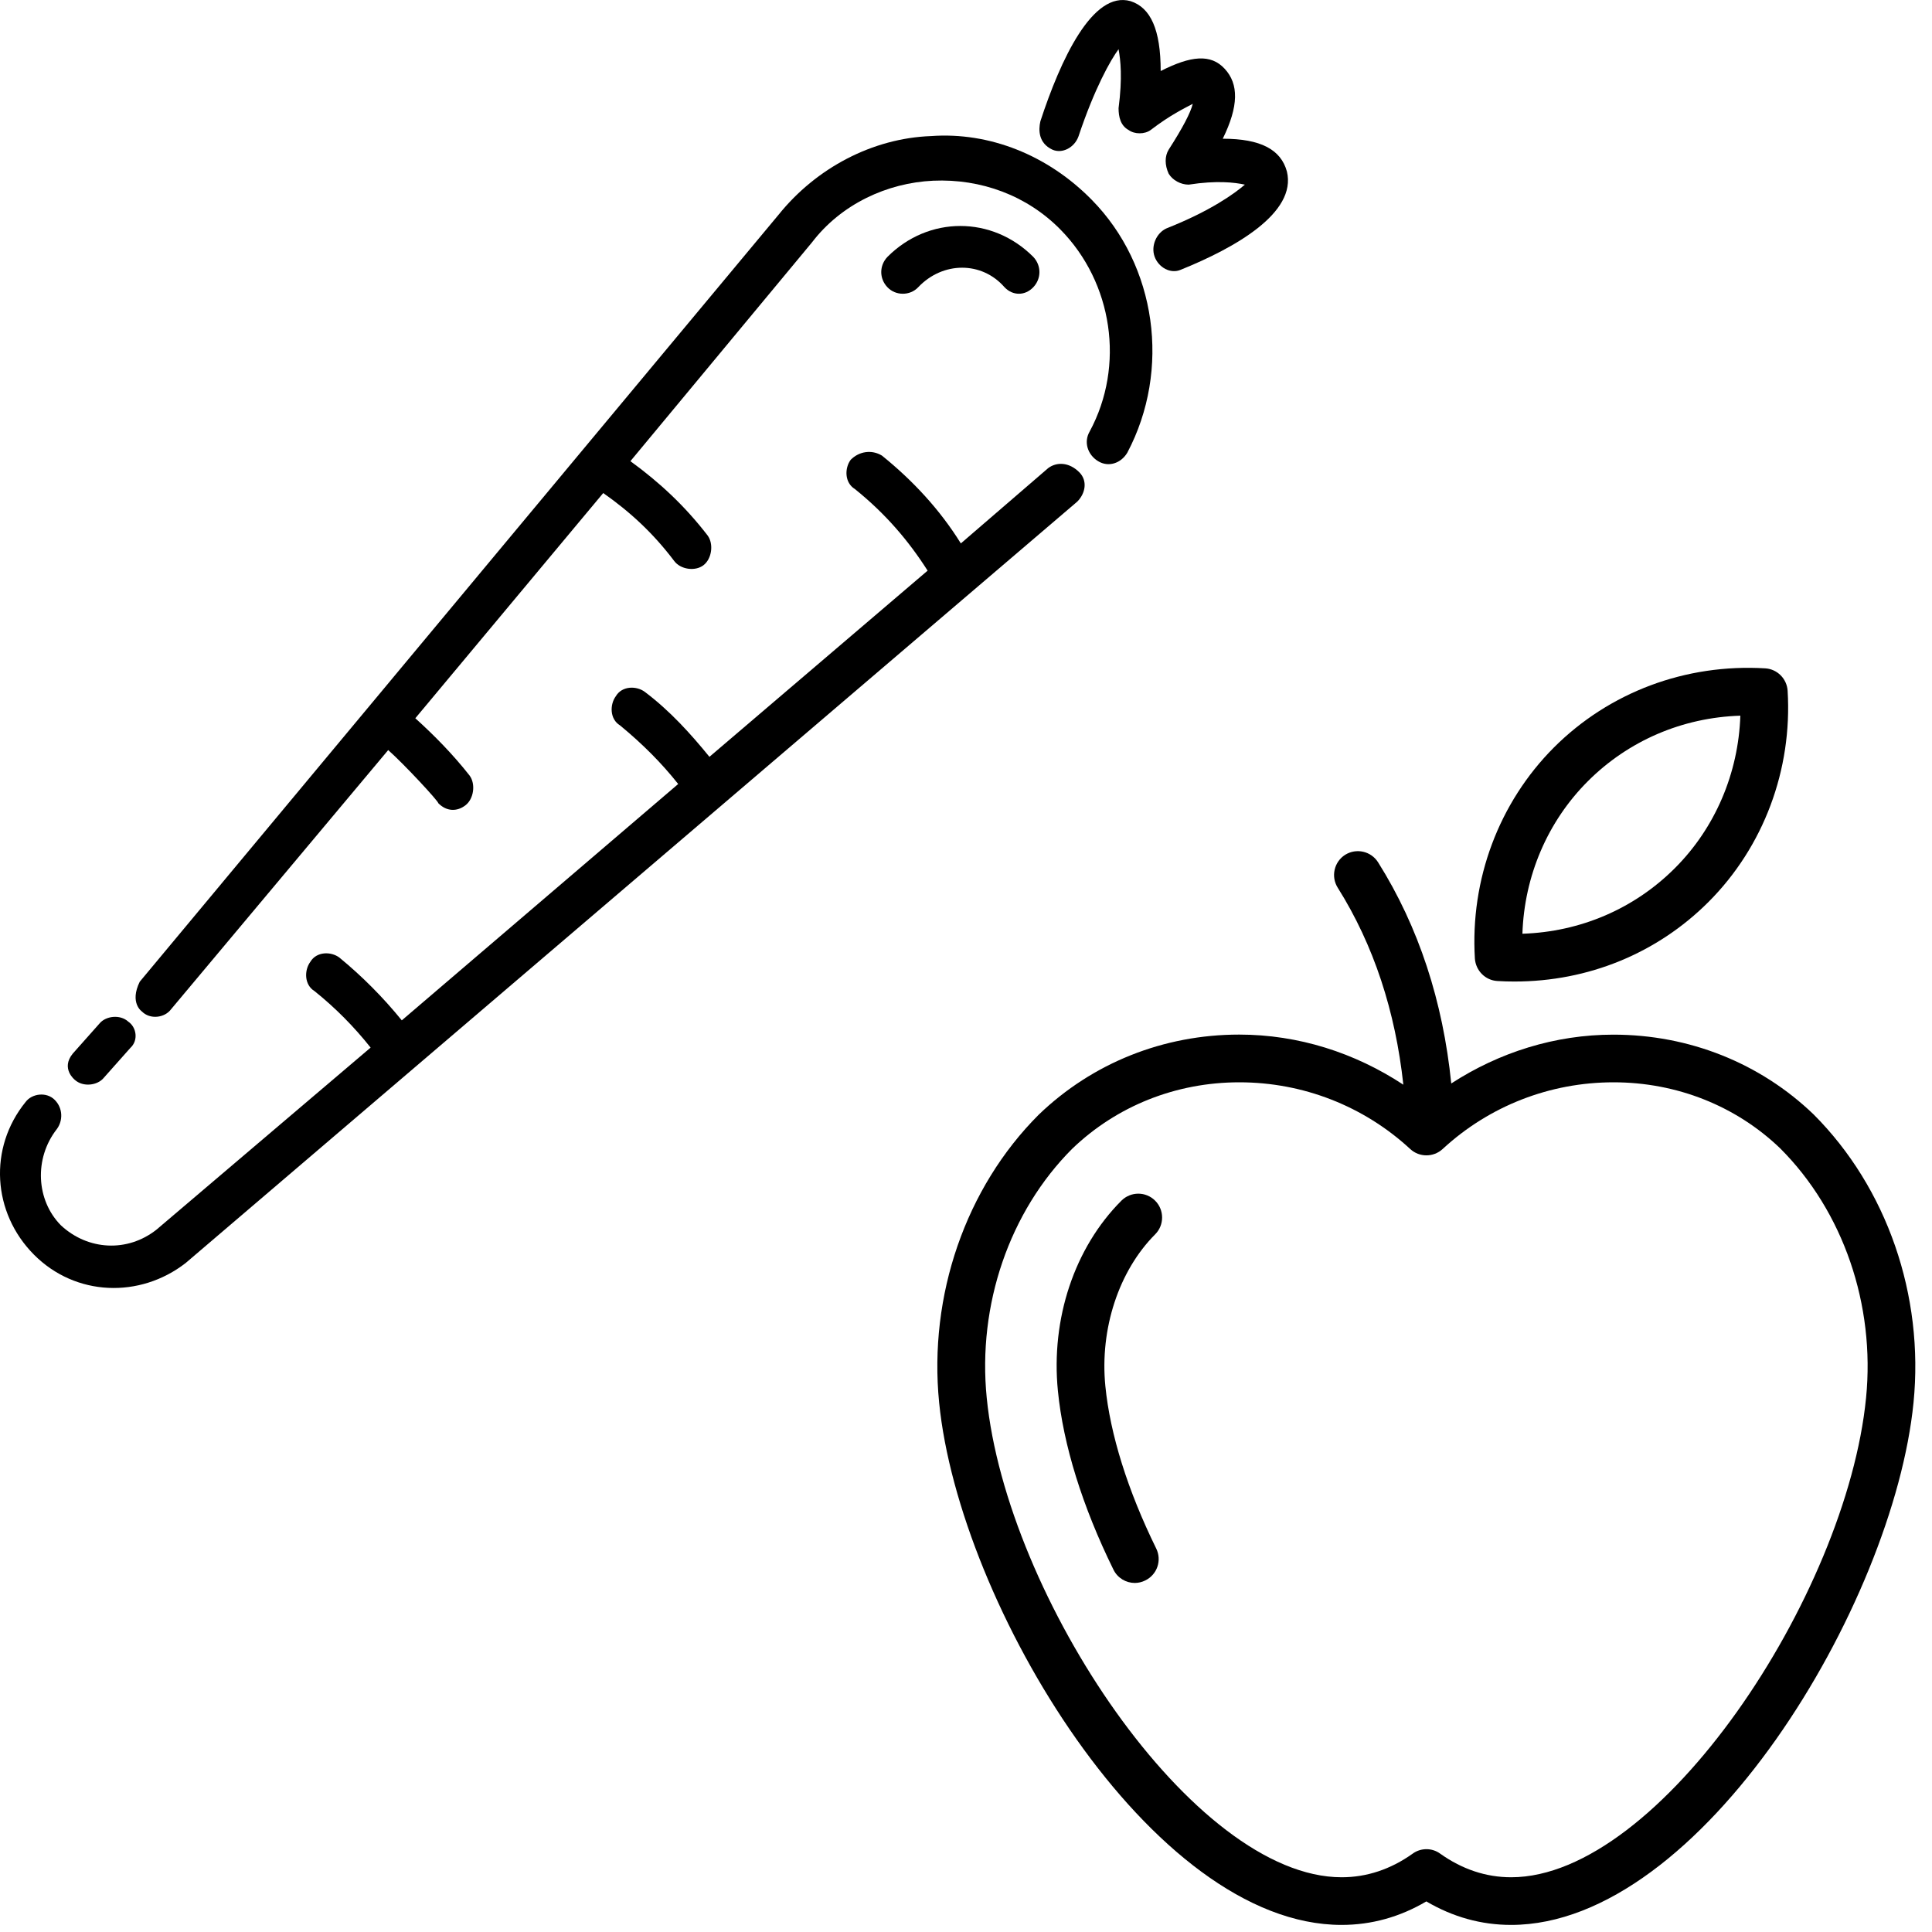 <?xml version="1.0" encoding="UTF-8"?>
<svg width="30px" height="30px" viewBox="0 0 30 30" version="1.1" xmlns="http://www.w3.org/2000/svg" xmlns:xlink="http://www.w3.org/1999/xlink">
    <!-- Generator: Sketch 60 (88103) - https://sketch.com -->
    <title>Group 2</title>
    <desc>Created with Sketch.</desc>
    <g id="Symbols" stroke="none" stroke-width="1" fill="none" fill-rule="evenodd">
        <g id="Food-Icon/Light/Fruits-&amp;-Veggies" fill="#000000" fill-rule="nonzero">
            <g id="Group-2">
                <g id="apple" transform="translate(14, 10)">
                    <path d="M14.161,7.304 C13.331,6.506 12.227,6.066 11.053,6.066 C10.147,6.066 9.281,6.34 8.535,6.824 C8.406,5.552 8.031,4.395 7.399,3.39 C7.29,3.217 7.062,3.165 6.888,3.273 C6.716,3.382 6.663,3.611 6.772,3.784 C7.333,4.676 7.668,5.707 7.791,6.843 C7.038,6.347 6.161,6.065 5.242,6.065 C4.068,6.065 2.964,6.505 2.129,7.309 C0.995,8.443 0.417,10.115 0.583,11.781 C0.894,14.909 3.879,19.89 6.832,19.89 C7.296,19.89 7.738,19.767 8.148,19.525 C8.559,19.767 9,19.89 9.464,19.89 C12.416,19.89 15.402,14.908 15.713,11.781 C15.879,10.115 15.301,8.444 14.161,7.304 Z M14.976,11.707 C14.672,14.781 11.77,19.15 9.465,19.15 C9.076,19.15 8.706,19.027 8.364,18.784 C8.3,18.737 8.225,18.714 8.15,18.714 C8.074,18.714 7.999,18.737 7.935,18.784 C7.593,19.027 7.223,19.15 6.833,19.15 C4.529,19.15 1.627,14.782 1.322,11.707 C1.177,10.26 1.676,8.812 2.649,7.838 C3.341,7.173 4.262,6.806 5.244,6.806 C6.233,6.806 7.175,7.174 7.898,7.842 C8.039,7.973 8.259,7.973 8.401,7.842 C9.124,7.174 10.066,6.806 11.055,6.806 C12.036,6.806 12.958,7.173 13.644,7.833 C14.622,8.811 15.12,10.26 14.976,11.707 Z" id="Shape"></path>
                    <path d="M9.25,5.233 C9.34,5.239 9.43,5.241 9.518,5.241 C10.664,5.241 11.733,4.802 12.53,4.005 C13.384,3.15 13.833,1.954 13.758,0.725 C13.746,0.539 13.597,0.389 13.41,0.378 C12.175,0.304 10.99,0.747 10.13,1.606 C9.276,2.461 8.827,3.656 8.902,4.886 C8.916,5.073 9.064,5.222 9.25,5.233 Z M10.657,2.13 C11.287,1.501 12.123,1.142 13.024,1.113 C12.994,2.007 12.633,2.856 12.007,3.481 C11.377,4.111 10.541,4.47 9.64,4.499 C9.669,3.604 10.03,2.756 10.657,2.13 Z" id="Shape"></path>
                    <path d="M3.937,8.644 C3.793,8.499 3.558,8.499 3.413,8.644 C2.684,9.374 2.316,10.478 2.427,11.597 C2.509,12.433 2.807,13.392 3.289,14.372 C3.353,14.504 3.485,14.58 3.621,14.58 C3.676,14.58 3.732,14.567 3.784,14.541 C3.968,14.451 4.044,14.23 3.954,14.046 C3.511,13.144 3.238,12.272 3.164,11.524 C3.076,10.636 3.372,9.734 3.937,9.167 C4.081,9.023 4.081,8.788 3.937,8.644 Z" id="Path"></path>
                </g>
                <g id="carrots">
                    <path d="M14.457,2.113 C13.549,2.146 12.674,2.608 12.09,3.334 L2.17,15.244 C2.008,15.573 2.202,15.705 2.202,15.705 C2.332,15.837 2.559,15.804 2.656,15.672 L6.028,11.647 C6.287,11.878 6.806,12.439 6.806,12.472 C6.936,12.604 7.098,12.604 7.227,12.505 C7.357,12.406 7.389,12.175 7.292,12.043 C7.033,11.713 6.741,11.417 6.449,11.153 L9.367,7.656 C9.789,7.952 10.145,8.282 10.469,8.711 C10.567,8.843 10.794,8.876 10.923,8.777 C11.053,8.678 11.085,8.447 10.988,8.315 C10.632,7.853 10.242,7.491 9.789,7.161 L12.609,3.763 C13.063,3.169 13.776,2.839 14.49,2.806 C15.235,2.773 15.948,3.037 16.467,3.565 C17.278,4.389 17.472,5.676 16.921,6.699 C16.824,6.864 16.889,7.062 17.051,7.161 C17.213,7.26 17.407,7.194 17.505,7.029 C18.185,5.742 17.959,4.125 16.953,3.103 C16.273,2.41 15.365,2.047 14.457,2.113 Z" id="Path"></path>
                    <path d="M1.162,16.768 C1.29,16.884 1.513,16.855 1.609,16.739 L2.024,16.272 C2.152,16.155 2.12,15.951 1.992,15.864 C1.864,15.747 1.641,15.776 1.545,15.893 L1.13,16.36 C0.939,16.593 1.162,16.768 1.162,16.768 Z" id="Path"></path>
                    <path d="M16.276,7.269 L14.92,8.438 C14.598,7.919 14.178,7.464 13.694,7.074 C13.533,6.977 13.339,7.009 13.21,7.139 C13.113,7.269 13.113,7.496 13.275,7.594 C13.759,7.984 14.114,8.406 14.404,8.861 L11.016,11.752 C10.725,11.394 10.402,11.037 10.015,10.745 C9.886,10.647 9.66,10.647 9.563,10.81 C9.467,10.94 9.467,11.167 9.628,11.264 C9.983,11.557 10.273,11.849 10.531,12.174 L6.239,15.844 C5.949,15.487 5.626,15.162 5.271,14.87 C5.142,14.772 4.916,14.772 4.819,14.935 C4.723,15.065 4.723,15.292 4.884,15.39 C5.207,15.649 5.497,15.942 5.755,16.267 L2.431,19.093 C1.98,19.45 1.366,19.417 0.947,19.028 C0.56,18.638 0.527,17.988 0.882,17.533 C0.979,17.403 0.979,17.209 0.85,17.079 C0.721,16.949 0.495,16.981 0.398,17.111 C-0.183,17.826 -0.118,18.833 0.527,19.482 C1.173,20.132 2.173,20.164 2.883,19.612 L16.728,7.789 C16.857,7.659 16.889,7.464 16.76,7.334 C16.599,7.172 16.405,7.172 16.276,7.269 Z" id="Path"></path>
                    <path d="M14.258,4.46 C14.641,4.056 15.247,4.056 15.598,4.46 C15.726,4.595 15.917,4.595 16.045,4.46 C16.172,4.326 16.172,4.124 16.045,3.989 C16.045,3.989 16.045,3.989 16.045,3.989 C15.407,3.349 14.418,3.349 13.78,3.989 C13.652,4.124 13.652,4.326 13.78,4.46 C13.907,4.595 14.131,4.595 14.258,4.46 Z" id="Path"></path>
                    <path d="M19.983,2.663 C19.89,2.324 19.579,2.154 18.987,2.154 C19.236,1.646 19.236,1.306 19.018,1.069 C18.801,0.832 18.489,0.866 18.023,1.103 C18.023,0.459 17.867,0.119 17.556,0.018 C16.964,-0.152 16.466,0.933 16.155,1.883 C16.124,2.019 16.124,2.222 16.342,2.324 C16.497,2.392 16.684,2.29 16.746,2.12 C16.995,1.374 17.244,0.933 17.369,0.764 C17.4,0.933 17.431,1.205 17.369,1.68 C17.369,1.815 17.4,1.951 17.525,2.019 C17.618,2.087 17.774,2.087 17.867,2.019 C18.178,1.781 18.396,1.68 18.521,1.612 C18.489,1.747 18.365,1.985 18.147,2.324 C18.085,2.426 18.085,2.561 18.147,2.697 C18.209,2.799 18.334,2.867 18.458,2.867 C18.894,2.799 19.174,2.833 19.33,2.867 C19.174,3.002 18.801,3.274 18.116,3.545 C17.96,3.613 17.867,3.816 17.929,3.986 C17.991,4.155 18.178,4.257 18.334,4.189 C19.174,3.85 20.139,3.307 19.983,2.663 Z" id="Path"></path>
                </g>
            </g>
        </g>
    </g>
</svg>
